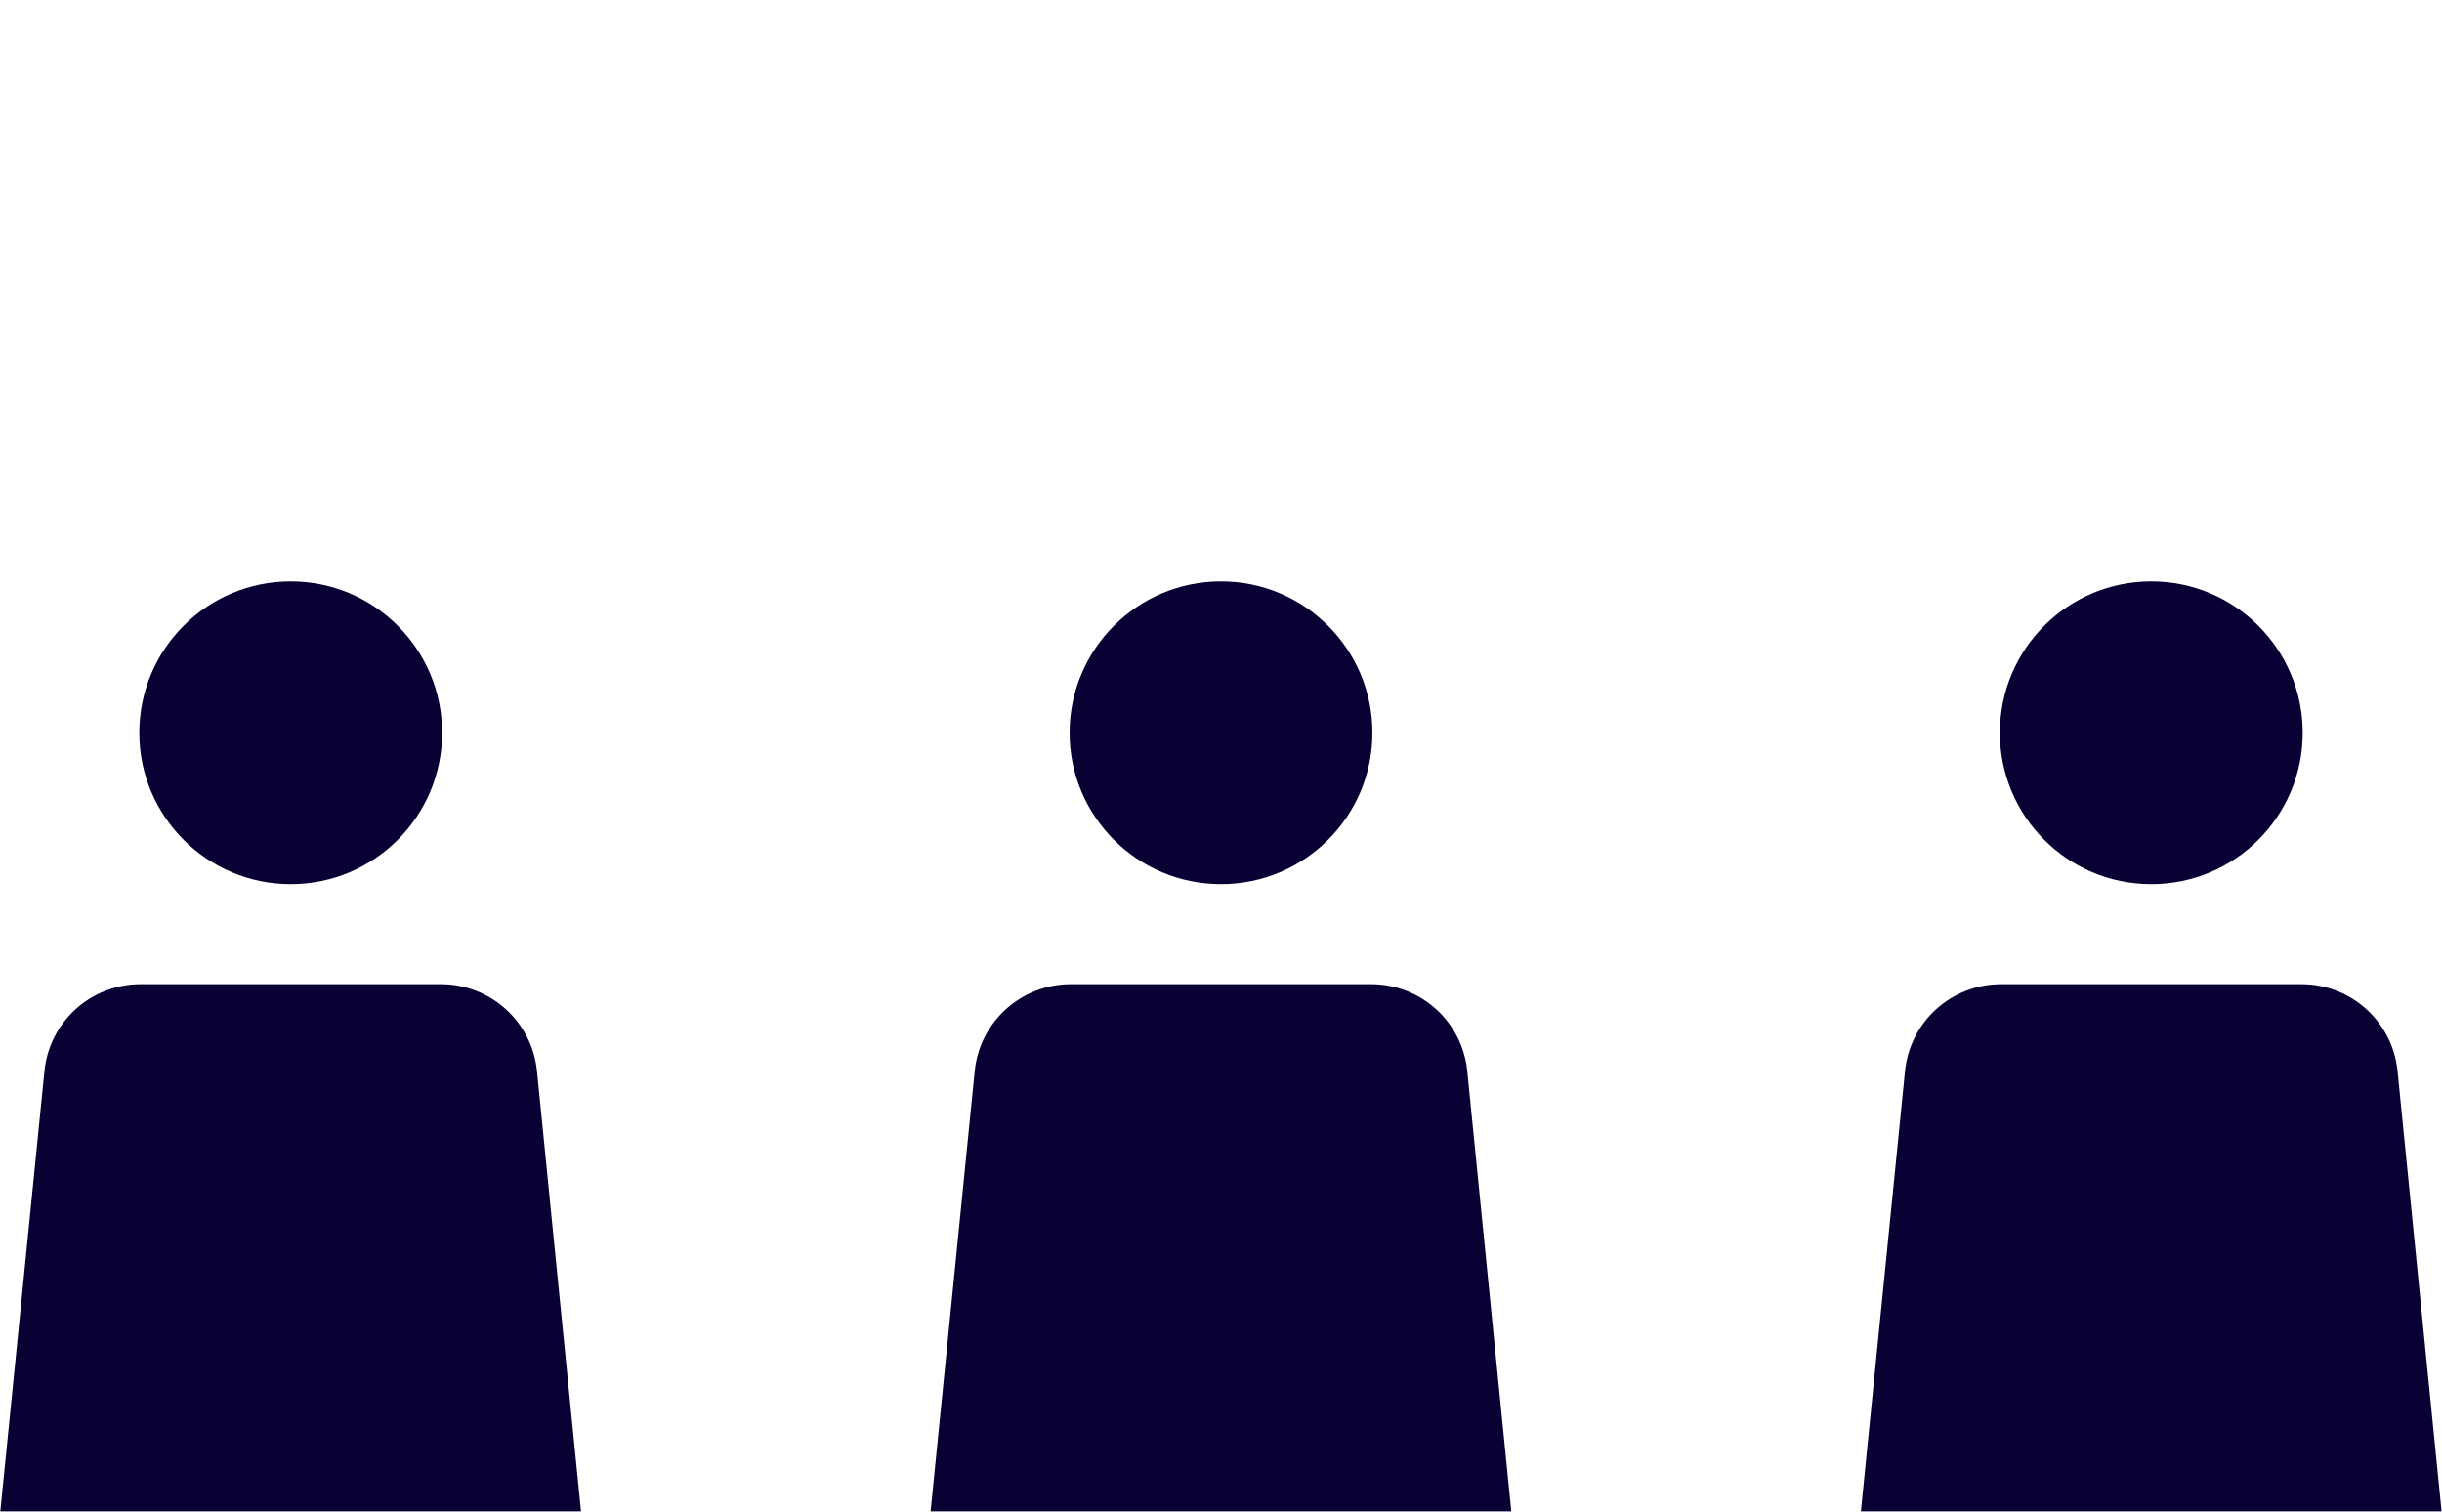 <?xml version="1.0" encoding="UTF-8"?>
<svg width="21px" height="13px" viewBox="0 0 21 13" version="1.1" xmlns="http://www.w3.org/2000/svg" xmlns:xlink="http://www.w3.org/1999/xlink">
    <!-- Generator: sketchtool 63.1 (101010) - https://sketch.com -->
    <title>24C546A4-2D85-46B6-B822-BC187B4F959B</title>
    <desc>Created with sketchtool.</desc>
    <defs>
        <filter x="-16.1%" y="-11.5%" width="132.1%" height="123.0%" filterUnits="objectBoundingBox" id="filter-1">
            <feOffset dx="0" dy="5" in="SourceAlpha" result="shadowOffsetOuter1"></feOffset>
            <feGaussianBlur stdDeviation="10" in="shadowOffsetOuter1" result="shadowBlurOuter1"></feGaussianBlur>
            <feColorMatrix values="0 0 0 0 0.043   0 0 0 0 0   0 0 0 0 0.2  0 0 0 0.4 0" type="matrix" in="shadowBlurOuter1" result="shadowMatrixOuter1"></feColorMatrix>
            <feMerge>
                <feMergeNode in="shadowMatrixOuter1"></feMergeNode>
                <feMergeNode in="SourceGraphic"></feMergeNode>
            </feMerge>
        </filter>
    </defs>
    <g id="Page-1" stroke="none" stroke-width="1" fill="none" fill-rule="evenodd">
        <g id="Selected" transform="translate(-234, -230)" fill="#0B0033" fill-rule="nonzero">
            <g id="Search-Component" filter="url(#filter-1)" transform="translate(39, 105)">
                <g id="Favorite" transform="translate(0, 93)">
                    <g id="Status" transform="translate(195, 29)">
                        <g id="Icon:-Availability---Full" transform="translate(0, 3)">
                            <g id="Icon:-Person">
                                <circle id="Oval" cx="2.5" cy="1.302" r="1.302"></circle>
                                <path d="M4.997,8.005 L4.618,4.214 C4.576,3.786 4.219,3.464 3.79,3.464 L1.211,3.464 C0.781,3.464 0.424,3.786 0.382,4.214 L0.002,8.005 C-0.009,8.123 0.029,8.239 0.108,8.327 C0.187,8.414 0.299,8.464 0.417,8.464 L0.872,8.464 L1.214,11.88 C1.257,12.307 1.614,12.63 2.044,12.63 L2.957,12.63 C3.387,12.63 3.743,12.307 3.786,11.88 L4.127,8.464 L4.583,8.464 C4.702,8.464 4.813,8.414 4.892,8.327 C4.972,8.239 5.01,8.123 4.997,8.005 Z" id="Path"></path>
                            </g>
                            <g id="Icon:-Person" transform="translate(8, 0)">
                                <circle id="Oval" cx="2.5" cy="1.302" r="1.302"></circle>
                                <path d="M4.997,8.005 L4.618,4.214 C4.576,3.786 4.219,3.464 3.79,3.464 L1.211,3.464 C0.781,3.464 0.424,3.786 0.382,4.214 L0.002,8.005 C-0.009,8.123 0.029,8.239 0.108,8.327 C0.187,8.414 0.299,8.464 0.417,8.464 L0.872,8.464 L1.214,11.88 C1.257,12.307 1.614,12.63 2.044,12.63 L2.957,12.63 C3.387,12.63 3.743,12.307 3.786,11.88 L4.127,8.464 L4.583,8.464 C4.702,8.464 4.813,8.414 4.892,8.327 C4.972,8.239 5.01,8.123 4.997,8.005 Z" id="Path"></path>
                            </g>
                            <g id="Icon:-Person" transform="translate(16, 0)">
                                <circle id="Oval" cx="2.5" cy="1.302" r="1.302"></circle>
                                <path d="M4.997,8.005 L4.618,4.214 C4.576,3.786 4.219,3.464 3.79,3.464 L1.211,3.464 C0.781,3.464 0.424,3.786 0.382,4.214 L0.002,8.005 C-0.009,8.123 0.029,8.239 0.108,8.327 C0.187,8.414 0.299,8.464 0.417,8.464 L0.872,8.464 L1.214,11.88 C1.257,12.307 1.614,12.63 2.044,12.63 L2.957,12.63 C3.387,12.63 3.743,12.307 3.786,11.88 L4.127,8.464 L4.583,8.464 C4.702,8.464 4.813,8.414 4.892,8.327 C4.972,8.239 5.01,8.123 4.997,8.005 Z" id="Path"></path>
                            </g>
                        </g>
                    </g>
                </g>
            </g>
        </g>
    </g>
</svg>